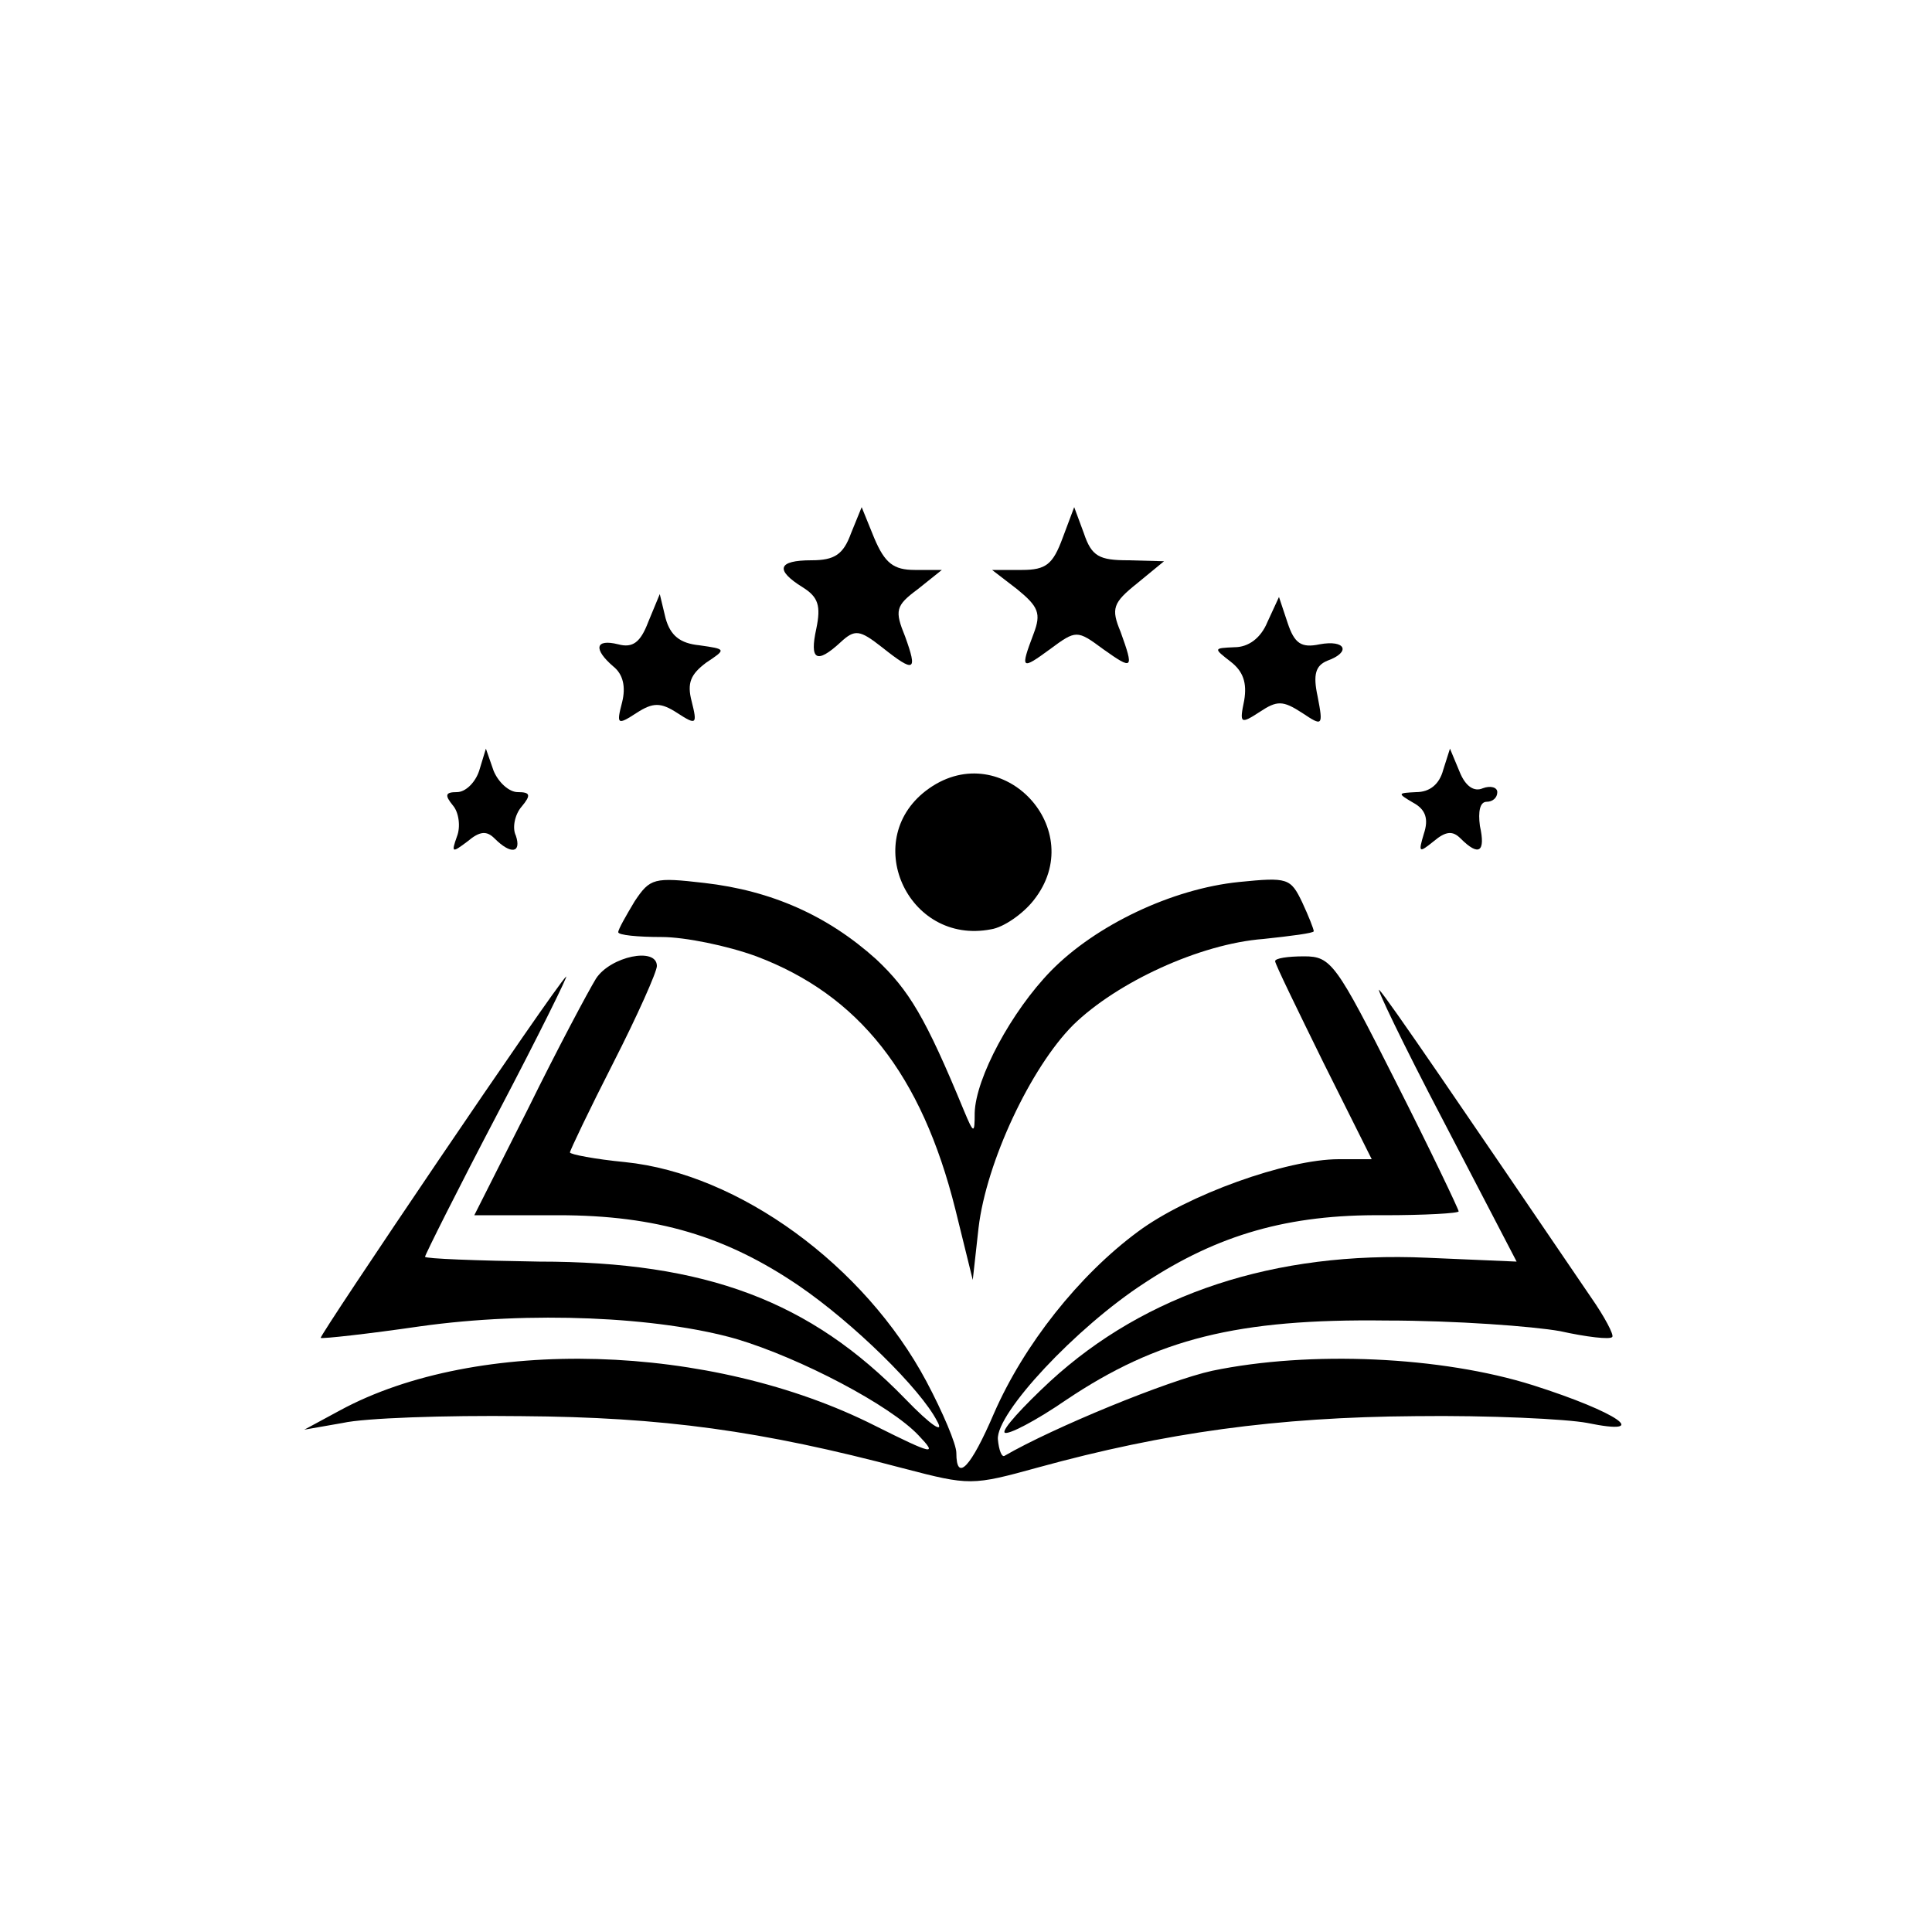 <?xml version="1.0" standalone="no"?>
<!DOCTYPE svg PUBLIC "-//W3C//DTD SVG 20010904//EN"
 "http://www.w3.org/TR/2001/REC-SVG-20010904/DTD/svg10.dtd">
<svg version="1.0" xmlns="http://www.w3.org/2000/svg"
 width="200pt" height="200pt" viewBox="0 0 200 200"
 preserveAspectRatio="xMidYMid meet">
<g transform="translate(0,200) scale(0.1,-0.1)"
fill="#000000" stroke="none">
<path d="M881 1448 c-8 -22 -17 -28 -41 -28 -35 0 -38 -10 -9 -28 16 -10 19
-19 14 -43 -7 -32 0 -37 25 -14 15 14 20 13 43 -5 34 -27 37 -25 24 11 -11 27
-10 32 13 49 l25 20 -28 0 c-22 0 -31 7 -42 33 l-13 32 -11 -27z"/>
<path d="M1100 1443 c-10 -27 -17 -33 -42 -33 l-31 0 26 -20 c22 -18 25 -25
17 -46 -14 -37 -13 -38 17 -16 27 20 28 20 55 0 31 -22 32 -21 18 18 -10 24
-8 30 17 50 l28 23 -37 1 c-30 0 -38 4 -46 28 l-10 27 -12 -32z"/>
<path d="M671 1356 c-8 -21 -16 -27 -31 -23 -24 6 -26 -5 -5 -23 10 -8 13 -21
9 -37 -6 -23 -5 -24 15 -11 17 11 25 11 42 0 20 -13 21 -12 15 12 -5 19 -1 28
15 40 21 14 21 14 -7 18 -20 2 -30 10 -35 28 l-6 25 -12 -29z"/>
<path d="M1312 1356 c-7 -17 -20 -26 -34 -26 -22 -1 -22 -1 -4 -15 13 -10 17
-22 14 -40 -5 -24 -4 -25 16 -12 18 12 24 12 44 -1 21 -14 22 -14 16 17 -5 23
-2 32 10 37 25 9 19 22 -8 17 -19 -4 -26 1 -33 22 l-9 27 -12 -26z"/>
<path d="M496 1202 c-4 -12 -14 -22 -23 -22 -12 0 -13 -3 -4 -14 6 -7 8 -22 4
-32 -6 -17 -5 -17 11 -5 13 11 20 11 28 3 17 -17 28 -15 22 3 -4 8 -1 22 6 30
10 12 9 15 -4 15 -9 0 -20 10 -25 22 l-8 23 -7 -23z"/>
<path d="M1494 1203 c-4 -15 -14 -23 -28 -23 -19 -1 -20 -1 -3 -11 13 -7 16
-17 11 -32 -6 -20 -5 -20 10 -8 13 11 20 11 28 3 19 -19 26 -14 20 13 -2 15 0
25 7 25 6 0 11 4 11 10 0 5 -7 7 -15 4 -9 -4 -18 2 -24 17 l-10 24 -7 -22z"/>
<path d="M962 1184 c-73 -51 -23 -163 64 -146 13 2 33 16 44 30 58 73 -32 169
-108 116z"/>
<path d="M657 1067 c-9 -15 -17 -29 -17 -32 0 -3 20 -5 45 -5 24 0 68 -9 98
-20 106 -40 171 -122 206 -262 l18 -73 6 54 c8 68 54 166 98 210 45 44 131 84
197 89 28 3 52 6 52 8 0 2 -5 15 -12 30 -12 25 -15 26 -65 21 -70 -7 -149 -45
-195 -92 -41 -42 -78 -111 -79 -147 0 -22 -1 -22 -11 2 -40 97 -57 125 -91
157 -50 45 -108 71 -178 79 -52 6 -56 5 -72 -19z"/>
<path d="M617 987 c-8 -13 -40 -73 -70 -134 l-56 -111 87 0 c102 0 174 -22
249 -73 57 -39 126 -107 143 -140 8 -14 -6 -5 -33 23 -98 101 -206 142 -379
142 -65 1 -118 3 -118 5 0 2 34 70 76 150 42 80 73 143 70 140 -12 -11 -256
-372 -254 -374 2 -1 48 4 103 12 114 16 246 10 327 -13 67 -20 160 -69 189
-100 20 -21 15 -20 -45 10 -170 86 -412 93 -554 16 l-37 -20 40 7 c22 5 105 8
185 7 146 -1 248 -15 395 -54 69 -18 71 -18 140 1 131 36 247 52 390 53 77 1
157 -3 178 -7 68 -14 32 11 -56 39 -95 30 -231 36 -332 15 -46 -10 -165 -59
-215 -88 -3 -2 -6 6 -7 17 -2 27 81 116 152 162 76 50 149 71 247 70 43 0 78
2 78 4 0 2 -29 63 -65 134 -62 123 -67 130 -95 130 -17 0 -30 -2 -30 -5 0 -3
23 -50 50 -105 l50 -100 -34 0 c-54 0 -157 -37 -208 -75 -61 -45 -118 -117
-149 -188 -24 -56 -39 -72 -39 -41 0 9 -14 42 -31 74 -64 120 -194 215 -312
227 -31 3 -57 8 -57 10 0 2 20 44 45 93 25 49 45 94 45 100 0 20 -48 10 -63
-13z"/>
<path d="M1494 840 l76 -146 -93 4 c-157 7 -291 -37 -390 -128 -28 -26 -50
-50 -47 -53 3 -3 32 12 64 34 94 63 177 84 331 82 72 0 152 -6 180 -11 27 -6
52 -9 54 -6 2 2 -8 21 -22 41 -132 194 -211 310 -219 318 -5 6 24 -55 66 -135z"/>
</g>
</svg>
